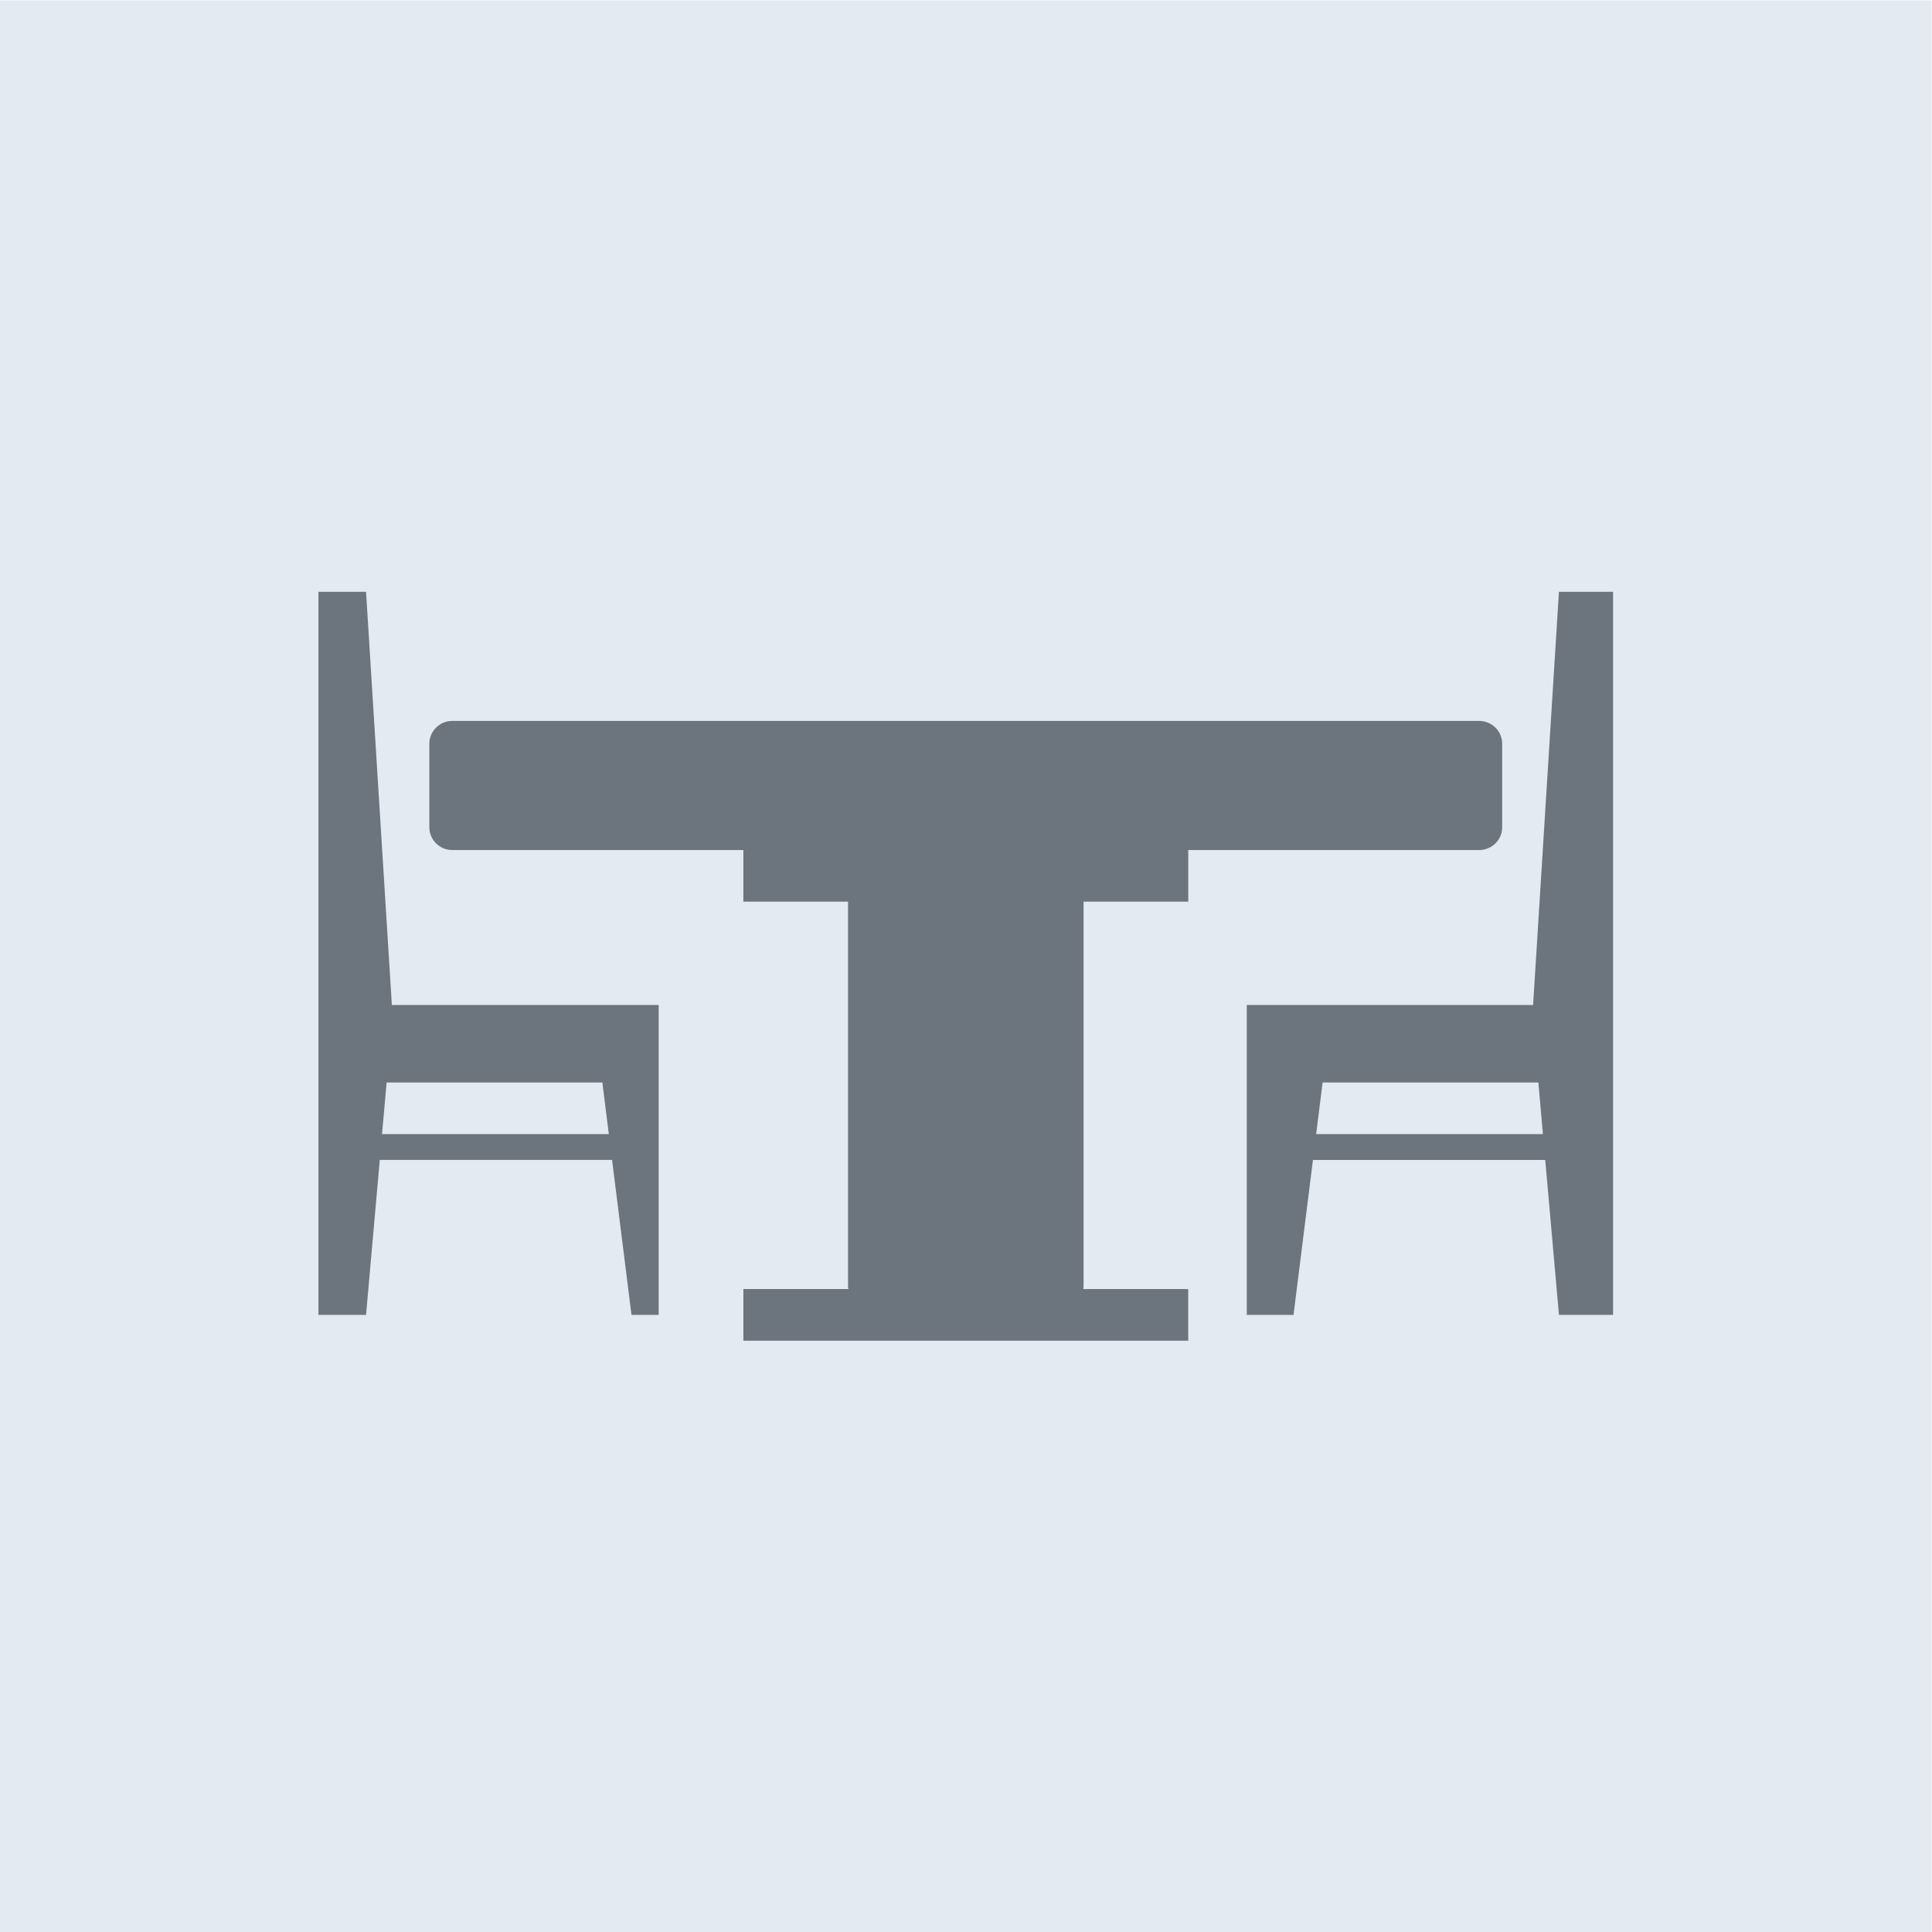 <?xml version="1.0" encoding="UTF-8" standalone="no"?>
<svg
   xmlns:dc="http://purl.org/dc/elements/1.1/"
   xmlns:cc="http://creativecommons.org/ns#"
   xmlns:rdf="http://www.w3.org/1999/02/22-rdf-syntax-ns#"
   xmlns:svg="http://www.w3.org/2000/svg"
   xmlns="http://www.w3.org/2000/svg"
   viewBox="0 0 333.333 333.333"
   height="333.333"
   width="333.333"
   xml:space="preserve"
   id="svg2"
   version="1.1"><defs
     id="defs6" /><g
     transform="matrix(1.333,0,0,-1.333,0,333.333)"
     id="g10"><g
       transform="scale(0.1)"
       id="g12"><path
         id="path14"
         style="fill:#e3eaf1;fill-opacity:1;fill-rule:evenodd;stroke:none"
         d="M 2500,2500 H 0 V 0 h 2500 v 2500" /><path
         id="path16"
         style="fill:#6c757d;fill-opacity:1;fill-rule:nonzero;stroke:none"
         d="M 788,1032.73 H 494.488 l 5.942,66.83 h 279.23 z m 64.52,167.12 H 507.191 l -33.402,534.8 H 412.172 V 798.762 h 61.617 l 17.77,200.547 H 792.211 L 817.34,798.762 h 35.18 v 401.088" /><path
         id="path18"
         style="fill:#6c757d;fill-opacity:1;fill-rule:nonzero;stroke:none"
         d="m 1997.02,1032.73 h -293.51 l 8.38,66.83 h 279.23 z m -12.7,167.12 H 1613.7 V 798.73 h 60.54 l 25.14,200.54 h 300.65 l 17.76,-200.54 h 70.04 v 935.92 h -70.07 l -33.44,-534.8" /><path
         id="path20"
         style="fill:#6c757d;fill-opacity:1;fill-rule:nonzero;stroke:none"
         d="m 1944.3,1429.86 v 108.21 c 0,16.27 -13.36,29.46 -29.84,29.46 H 585.539 c -16.48,0 -29.84,-13.19 -29.84,-29.46 v -108.21 c 0,-16.28 13.36,-29.46 29.84,-29.46 h 376.609 v -66.83 H 1097.63 V 835.922 c 0,-1.301 0.31,-2.473 0.39,-3.742 H 962.18 v -66.828 h 575.75 v 66.828 h -135.82 c 0.07,1.261 0.38,2.48 0.38,3.742 v 497.648 h 135.49 v 66.83 h 376.59 c 16.41,0 29.73,13.18 29.73,29.46" /></g></g></svg>